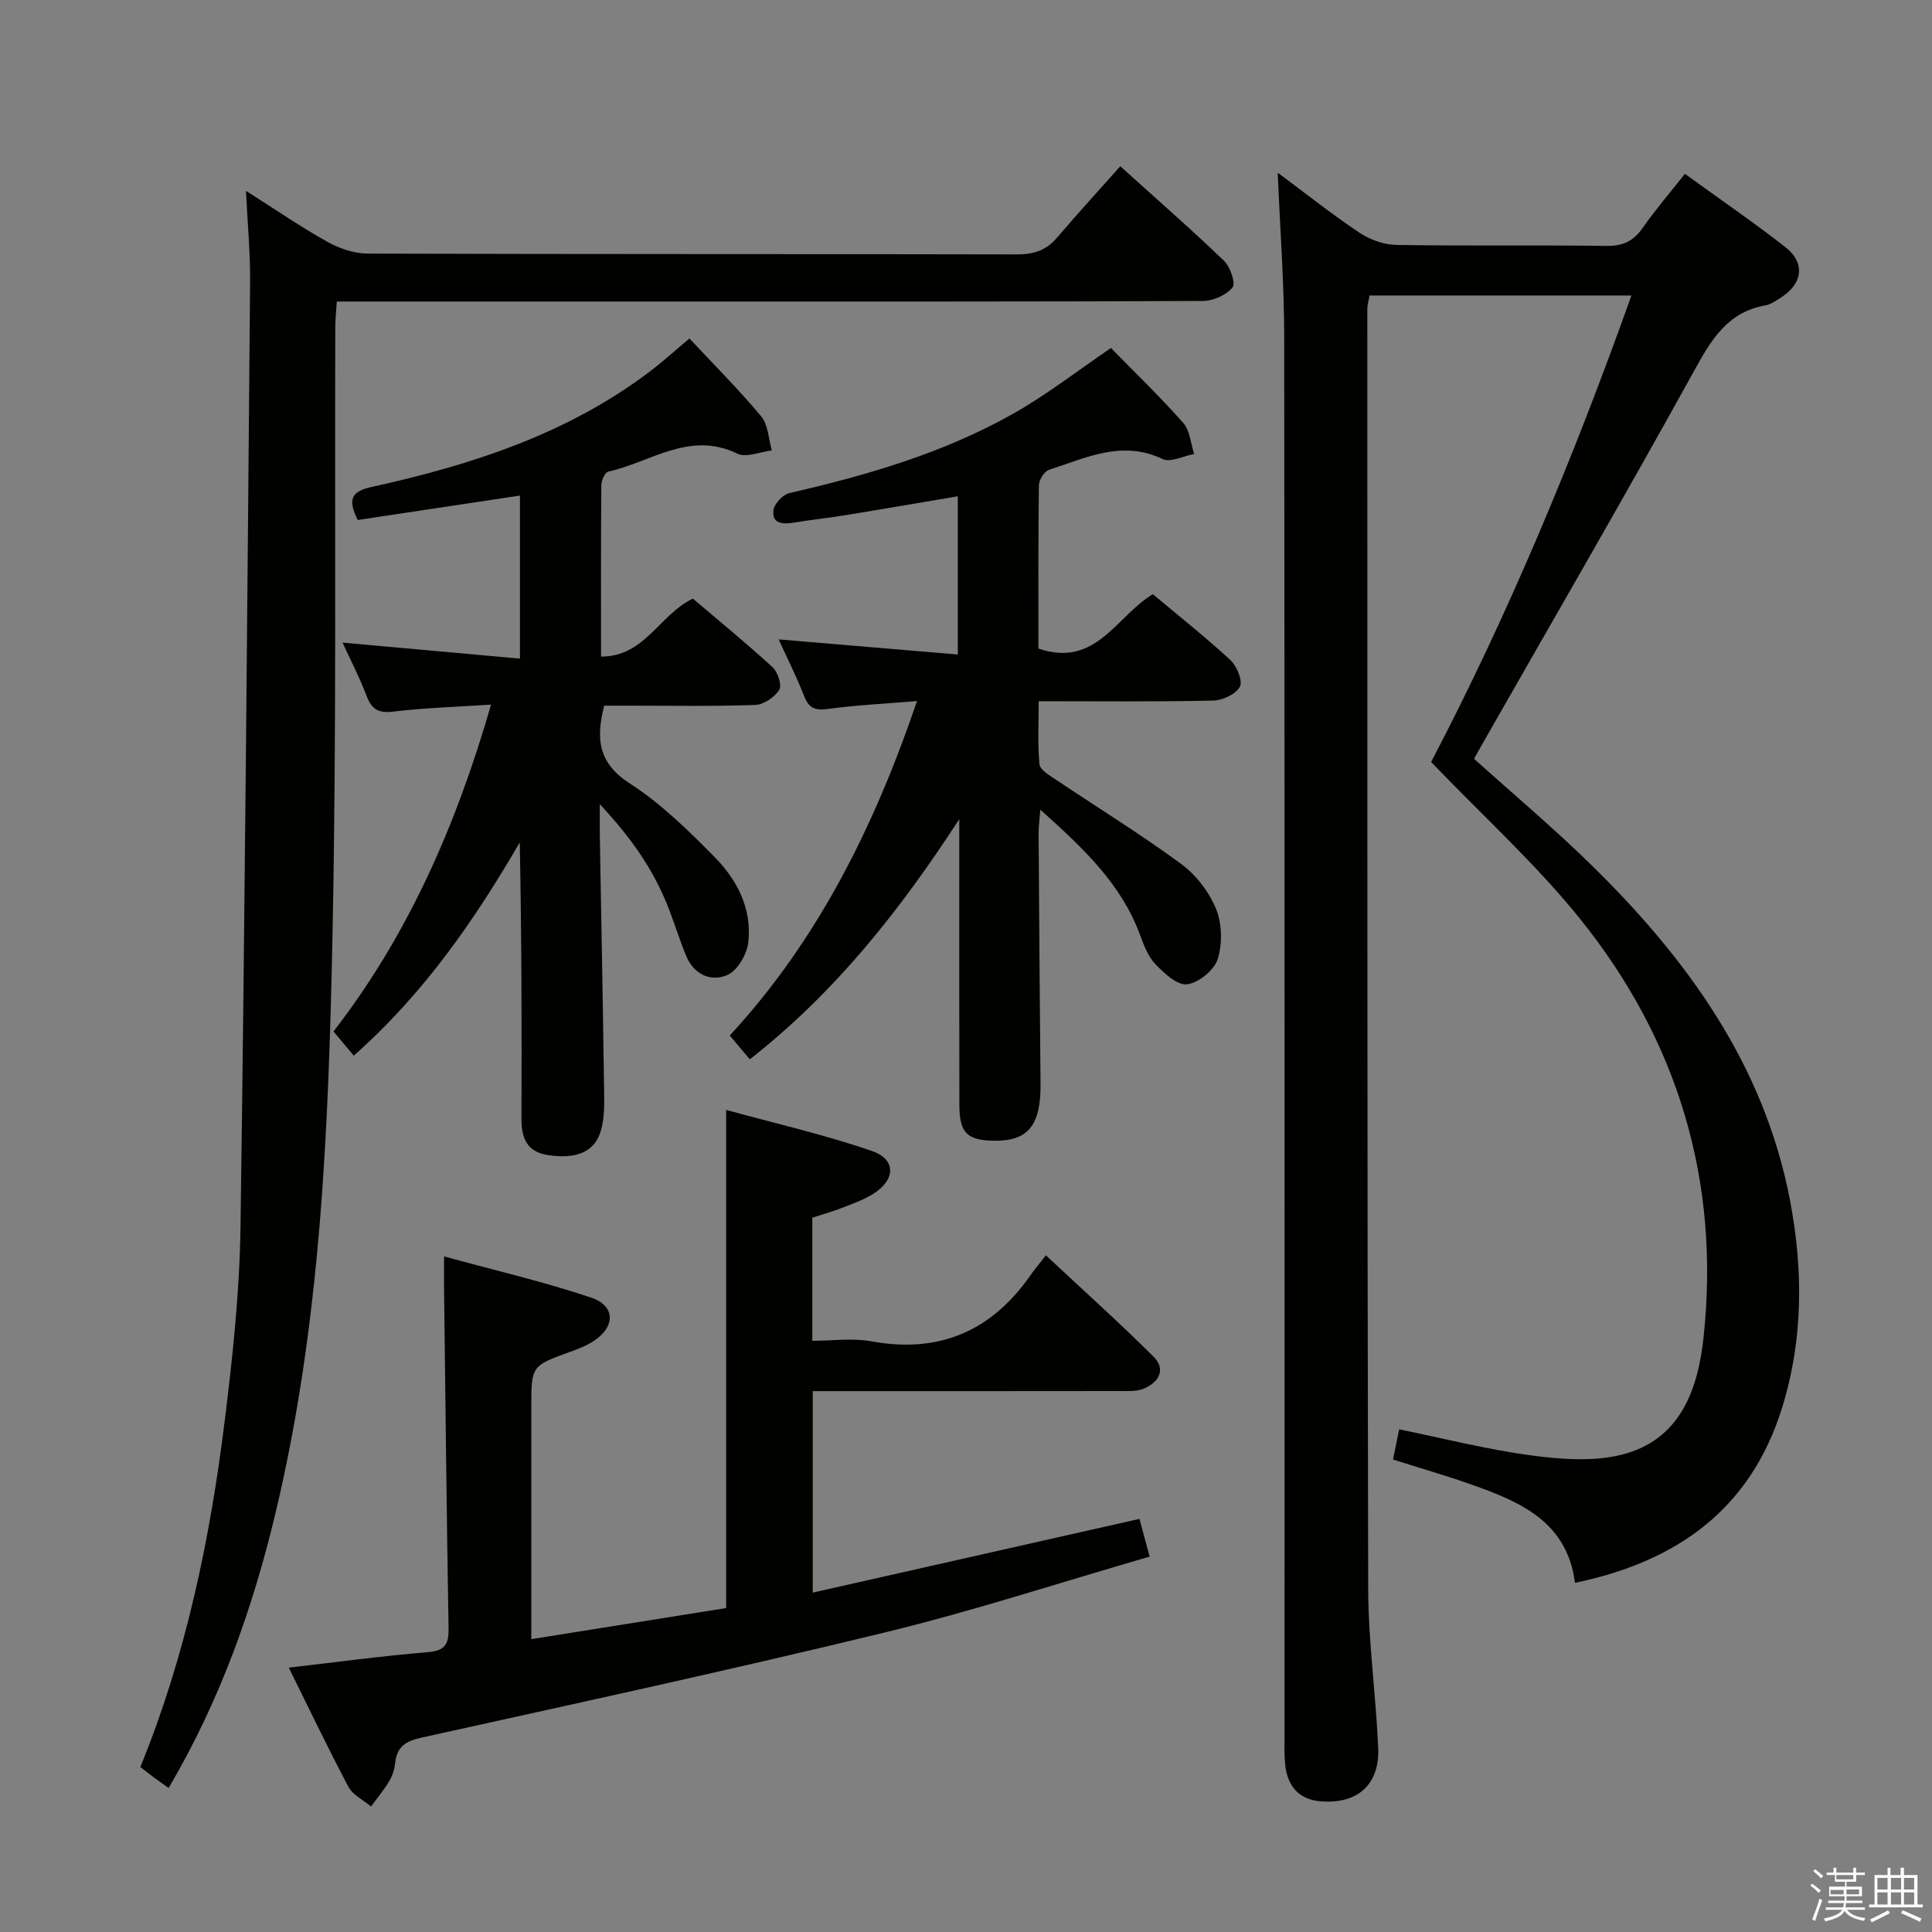 <svg enable-background="new 0 0 400 400" viewBox="0 0 400 400" xmlns="http://www.w3.org/2000/svg"><rect x="0" y="0" width="400" height="400" fill="#808080" stroke="none"/><path d="m374.8 390.4.4-.4c.7.5 1.3 1 1.8 1.4l-.5.5c-.5-.6-1.1-1.1-1.7-1.5zm1 7.3-.6-.3c.5-1.4 1.1-2.8 1.5-4.3.2.1.4.2.6.3-.5 1.3-1 2.8-1.5 4.3zm-.4-10.3.4-.4c.4.3 1 .8 1.7 1.4l-.5.5c-.4-.5-1-1-1.6-1.5zm2.5.3h1.7v-1h.6v1h3.5v-1h.6v1h1.8v.5h-1.8v1.4h-2v1h3.2v2h-3.2v.9h3.3v.5h-3.4c0 .3-.1.6-.1.9h4v.5h-3.7c.7.9 1.9 1.5 3.8 1.7-.1.2-.2.4-.3.6-2.1-.4-3.5-1.1-4-2.1-.4 1-1.8 1.7-4 2.2-.1-.2-.2-.4-.3-.6 2.1-.4 3.4-1 3.8-1.8h-3.4v-.5h3.6c.1-.3.1-.6.2-.9h-3.3v-.5h3.4c0-.3 0-.6 0-.9h-3.2v-2h3.3v-1h-2.1v-1.4h-1.7v-.5zm1.1 3.5v1h2.7c0-.3 0-.4 0-.4 0-.2 0-.2 0-.2 0-.1 0-.2 0-.3h-2.7zm1.2-3v.9h3.5v-.9zm4.7 3h-2.6v.6.4h2.6z" fill="#fbfafc"/><path d="m393.6 386.7h.6v1.5h2.8v6.1h1.1v.6h-11.1v-.6h1.1v-6.1h2.7v-1.5h.6v1.5h2.1v-1.5zm-2.7 8.8.4.6c-1.2.6-2.5 1.3-3.8 1.9-.1-.2-.2-.4-.3-.6 1.2-.6 2.5-1.2 3.7-1.9zm-2.2-6.7v2.4h2.1v-2.4zm0 3v2.5h2.1v-2.5zm2.8-3v2.4h2.1v-2.4zm0 3v2.5h2.1v-2.5zm6 6.1c-1.4-.7-2.7-1.3-3.9-1.8l.3-.6c1.5.6 2.7 1.2 3.9 1.7zm-1.2-9.1h-2.1v2.4h2.1zm-2.1 3v2.5h2.1v-2.5z" fill="#fbfafc"/><g fill="#010100"><path d="m264.54 35.75c5.71 4.24 11.15 8.58 16.92 12.43 2.17 1.45 5.07 2.49 7.66 2.53 14.49.24 28.99.01 43.48.2 3.37.04 5.56-.96 7.47-3.69 2.64-3.78 5.66-7.29 8.77-11.23 7.17 5.2 14.16 9.99 20.82 15.19 4.19 3.28 3.57 7.61-1.04 10.49-.98.61-2 1.36-3.09 1.55-7.91 1.39-11.25 7.15-14.83 13.64-14.37 26.04-29.32 51.77-44.05 77.62-.49.85-.96 1.72-1.46 2.62 8.16 7.35 16.43 14.31 24.13 21.84 19.94 19.49 35.92 41.5 41.29 69.61 2.74 14.35 2.74 28.81-1.65 42.92-6.5 20.89-21.63 31.83-42.88 36.24-1.62-12.7-11.36-16.78-21.46-20.36-5.15-1.82-10.4-3.33-16.21-5.17.42-2.07.82-4.06 1.27-6.25 9.37 1.91 18.22 4.17 27.21 5.38 6.15.82 12.78 1.35 18.69-.09 12.25-2.98 15.96-13.44 17.13-24.39 3.45-32.28-5.31-61.38-25.54-86.55-9.11-11.34-20.04-21.22-30.87-32.52 15.81-30.18 29.45-62.84 41.47-96.58-18.37 0-36.17 0-54.23 0-.16 1.01-.45 1.94-.45 2.88.01 88.31-.03 176.61.18 264.92.03 10.94 1.59 21.87 2.07 32.83.34 7.66-4.24 11.74-11.88 11.14-4.49-.35-6.86-3.1-7.35-7.42-.26-2.31-.16-4.66-.16-6.99-.01-96.3.04-192.61-.07-288.91-.02-11.15-.86-22.26-1.34-33.88z"/><path d="m50.93 39.52c6.21 3.93 11.41 7.51 16.89 10.57 2.47 1.37 5.51 2.4 8.29 2.41 44.83.15 89.65.07 134.48.17 3.45.01 6.04-.85 8.28-3.49 4.19-4.93 8.57-9.69 13.07-14.76 8.06 7.28 14.94 13.27 21.5 19.6 1.29 1.24 2.44 4.66 1.74 5.5-1.3 1.57-3.99 2.78-6.11 2.79-35.66.16-71.32.12-106.98.12-22.16 0-44.33 0-66.49 0-1.8 0-3.6 0-5.87 0-.13 2.03-.31 3.63-.31 5.23-.15 41.99.28 83.99-.58 125.96-.82 40.02-2.39 80.08-11.72 119.31-4.75 19.97-11.53 39.14-22.21 57.25-1.16-.82-2.06-1.45-2.94-2.1-.92-.68-1.82-1.39-2.92-2.23 9.46-23.14 14.47-47.3 17.5-71.88 1.63-13.19 3.05-26.48 3.24-39.75.92-65.27 1.42-130.55 1.99-195.83.05-5.98-.52-11.95-.85-18.87z"/><path d="m91.94 260.13c10.53 2.89 20.64 5.23 30.43 8.52 5.05 1.7 5.07 5.97.63 8.94-1.5 1-3.25 1.68-4.96 2.3-8.03 2.9-8.04 2.88-8.04 11.54v47.94c13.77-2.2 27.08-4.32 40.34-6.44 0-34.34 0-68.1 0-103.13 10.12 2.78 20.35 5.11 30.21 8.51 5.05 1.74 4.87 6 .2 8.89-1.95 1.21-4.18 2.01-6.34 2.85-2 .78-4.08 1.36-6.23 2.06v25.49c4.11 0 8.29-.61 12.23.11 14.05 2.56 24.85-2.11 32.92-13.66.86-1.23 1.84-2.38 3.21-4.15 7.84 7.33 15.23 13.95 22.26 20.95 2.68 2.67 1.14 5.33-1.98 6.65-1.45.61-3.26.5-4.9.5-19.33.03-38.67.02-58 .02-1.79 0-3.59 0-5.65 0v41.71c22.66-5.11 44.92-10.13 67.64-15.26.54 2.01 1.22 4.51 2.11 7.81-18.3 5.29-36.28 11.19-54.61 15.65-31.9 7.77-64.01 14.71-96.06 21.81-3.2.71-5.14 1.76-5.52 5.15-.14 1.3-.53 2.67-1.19 3.79-1.11 1.87-2.53 3.56-3.82 5.33-1.59-1.33-3.77-2.36-4.68-4.06-4.26-8.04-8.18-16.26-12.35-24.68 9.97-1.15 19.33-2.43 28.73-3.2 3.56-.29 4.4-1.59 4.35-4.9-.4-23.64-.65-47.29-.94-70.93-.01-1.65.01-3.28.01-6.11z"/><path d="m215 134.29c11.97 4.02 16-6.64 23.68-11.27 5.28 4.42 10.85 8.83 16.06 13.64 1.34 1.24 2.6 4.31 1.97 5.51-.83 1.55-3.58 2.83-5.53 2.88-11.8.26-23.61.13-36.13.13 0 4.57-.24 8.84.16 13.06.11 1.14 2.03 2.26 3.3 3.11 8.68 5.83 17.59 11.32 26.01 17.5 3.09 2.27 5.79 5.78 7.24 9.31 1.26 3.07 1.35 7.24.35 10.41-.72 2.29-3.94 4.91-6.32 5.22-2.02.26-4.76-2.27-6.57-4.16-1.54-1.61-2.42-3.98-3.22-6.15-3.92-10.57-11.78-17.93-20.61-25.84-.17 2.14-.37 3.49-.36 4.83.11 17.32.24 34.64.4 51.96.08 8.43-2.52 11.75-9.28 11.75-5.86-.01-7.51-1.52-7.52-7.39-.05-17.99-.02-35.98-.02-53.97 0-1.74 0-3.48 0-5.23-12.18 18.74-25.55 35.77-43.37 49.73-1.31-1.56-2.58-3.07-4.15-4.93 18.19-19.68 29.92-43.22 38.77-69.25-6.69.56-12.64.85-18.52 1.65-2.68.36-3.92-.24-4.88-2.73-1.49-3.85-3.37-7.55-5.25-11.68 12.55 1.06 24.63 2.08 37.09 3.13 0-11.46 0-21.86 0-32.76-7.83 1.32-15.3 2.62-22.79 3.84-3.76.61-7.56 1.02-11.33 1.64-2.28.37-4.41.11-4.04-2.62.18-1.34 1.96-3.22 3.32-3.53 16.09-3.69 31.89-8.29 46.33-16.44 6.9-3.89 13.21-8.82 20.22-13.59 4.83 4.94 10.12 10.03 14.96 15.5 1.4 1.58 1.55 4.26 2.27 6.44-2.21.41-4.91 1.83-6.56 1.04-8.41-4.01-15.88-.2-23.5 2.24-.97.31-2.07 2.09-2.09 3.2-.15 11.3-.09 22.6-.09 33.82z"/><path d="m73.24 218.56c-1.46-1.74-2.81-3.36-4.19-5.01 15.42-19.92 25.37-42.56 32.62-67.67-7.3.48-13.87.68-20.36 1.46-3.17.38-4.45-.67-5.48-3.42-1.33-3.55-3.1-6.94-4.91-10.87 12.42 1.12 24.36 2.19 36.73 3.31 0-11.8 0-22.69 0-33.76-11.28 1.7-22.5 3.39-33.58 5.06-2.1-4.19-1.38-5.9 2.78-6.82 20.75-4.57 40.78-11.01 57.98-24.14 2.36-1.8 4.56-3.81 7.91-6.62 5.01 5.36 10.19 10.53 14.86 16.13 1.46 1.75 1.51 4.67 2.2 7.05-2.41.28-5.32 1.56-7.16.66-9.87-4.8-17.94 1.79-26.7 3.72-.67.15-1.43 1.8-1.44 2.76-.1 11.64-.06 23.29-.06 35.54 9.12 0 11.99-8.63 19.01-12 5.26 4.47 11.02 9.18 16.5 14.2 1.09.99 1.98 3.74 1.39 4.68-.96 1.52-3.2 3.06-4.96 3.13-8.65.31-17.32.15-25.99.15-1.79 0-3.57 0-5.3 0-1.76 6.89-1.22 11.89 5.28 16.09 6.49 4.19 12.2 9.78 17.66 15.33 4.63 4.71 7.68 10.71 6.9 17.56-.28 2.47-2.21 5.83-4.29 6.76-3.39 1.51-6.95-.03-8.56-3.89-1.47-3.53-2.55-7.21-3.99-10.75-3.01-7.4-7.47-13.84-13.91-20.7 0 3.01-.02 4.6 0 6.19.31 17.81.65 35.62.9 53.43.04 2.63.06 5.39-.65 7.89-1.26 4.48-5.05 6.05-11.02 5.13-4.38-.67-5.46-3.58-5.45-7.56.07-18.99.03-37.97-.35-57.17-9.36 16.1-19.83 31.29-34.37 44.15z"/></g></svg>